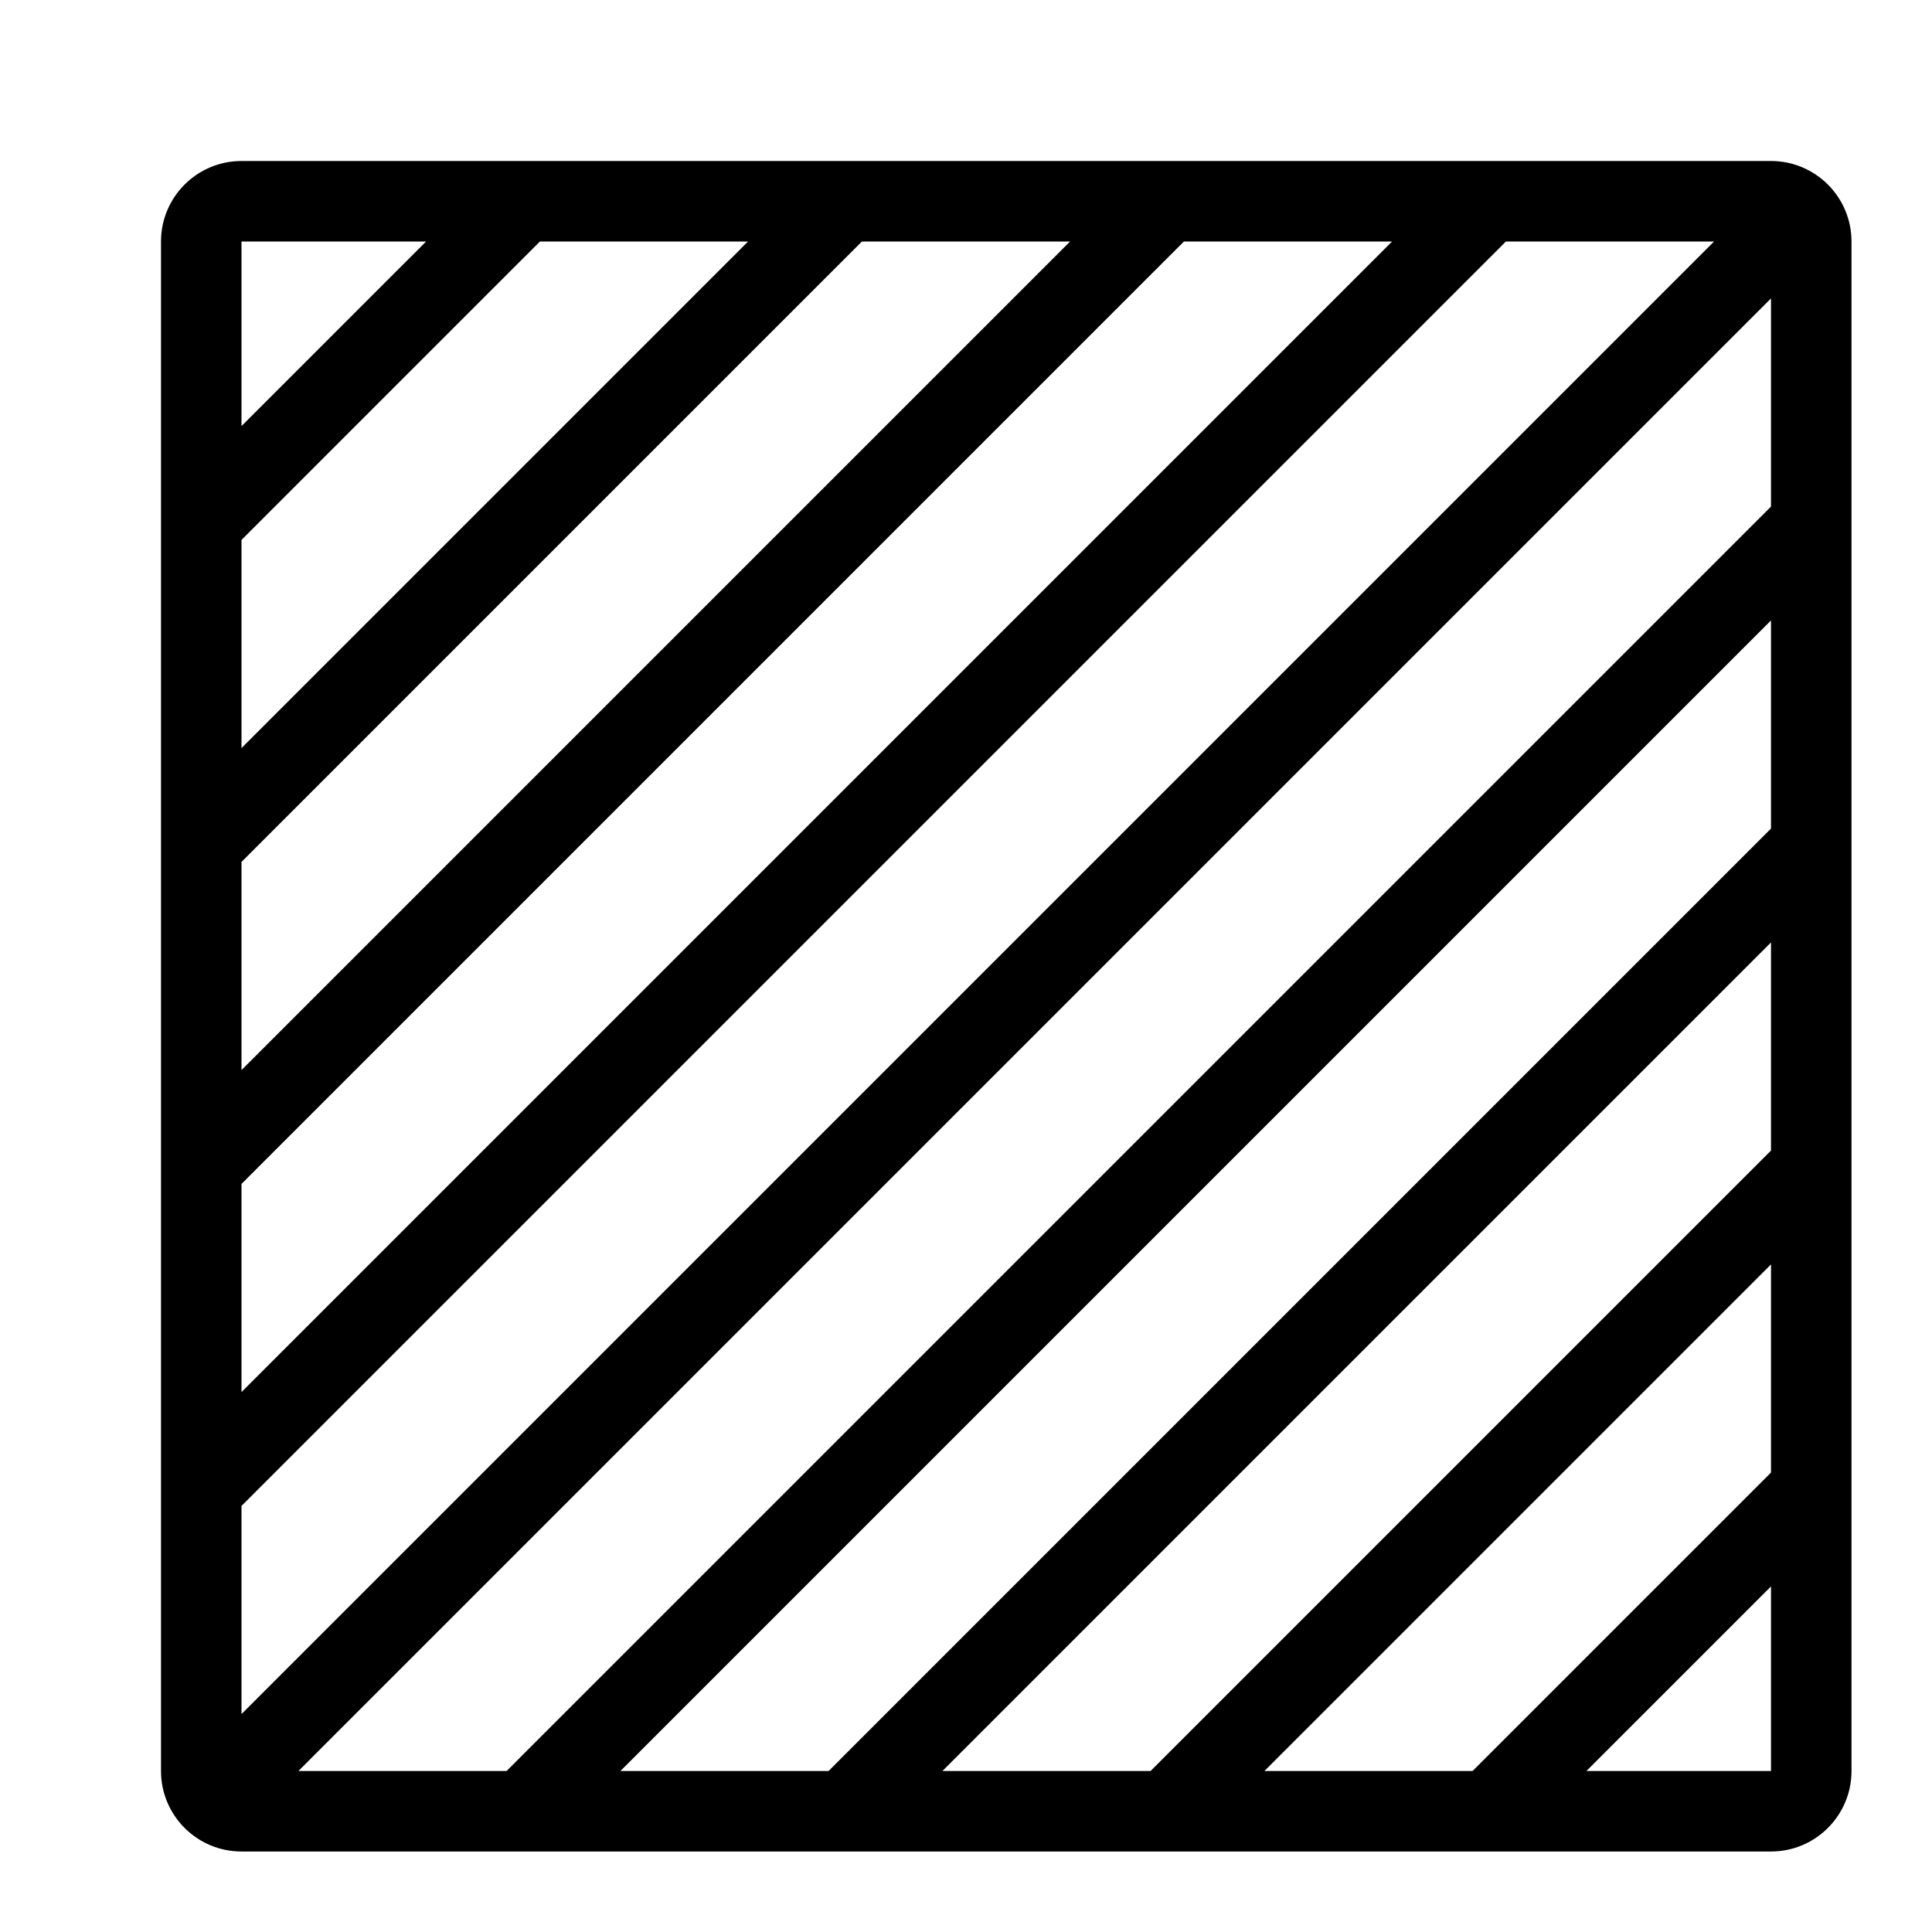 <?xml version="1.0" encoding="UTF-8"?><svg id="icons" xmlns="http://www.w3.org/2000/svg" viewBox="0 0 24 24"><defs><style>.cls-1{fill:none;}</style></defs><path d="M22,2H3c-.552,0-1,.448-1,1v19c0,.552.448,1,1,1h19c.552,0,1-.448,1-1V3c0-.552-.448-1-1-1ZM3,3h2.293l-2.293,2.293v-2.293ZM3,6.707l3.707-3.707h2.586l-6.293,6.293v-2.586ZM3,10.707l7.707-7.707h2.586L3,13.293v-2.586ZM3,14.707L14.707,3h2.586L3,17.293v-2.586ZM3,18.707L18.707,3h2.586L3,21.293v-2.586ZM22,22h-2.293l2.293-2.293v2.293ZM22,18.293l-3.707,3.707h-2.586l6.293-6.293v2.586ZM22,14.293l-7.707,7.707h-2.586l10.293-10.293v2.586ZM22,10.293l-11.707,11.707h-2.586l14.293-14.293v2.586ZM22,6.293l-15.707,15.707h-2.586L22,3.707v2.586Z"/><rect class="cls-1" width="24" height="24"/></svg>